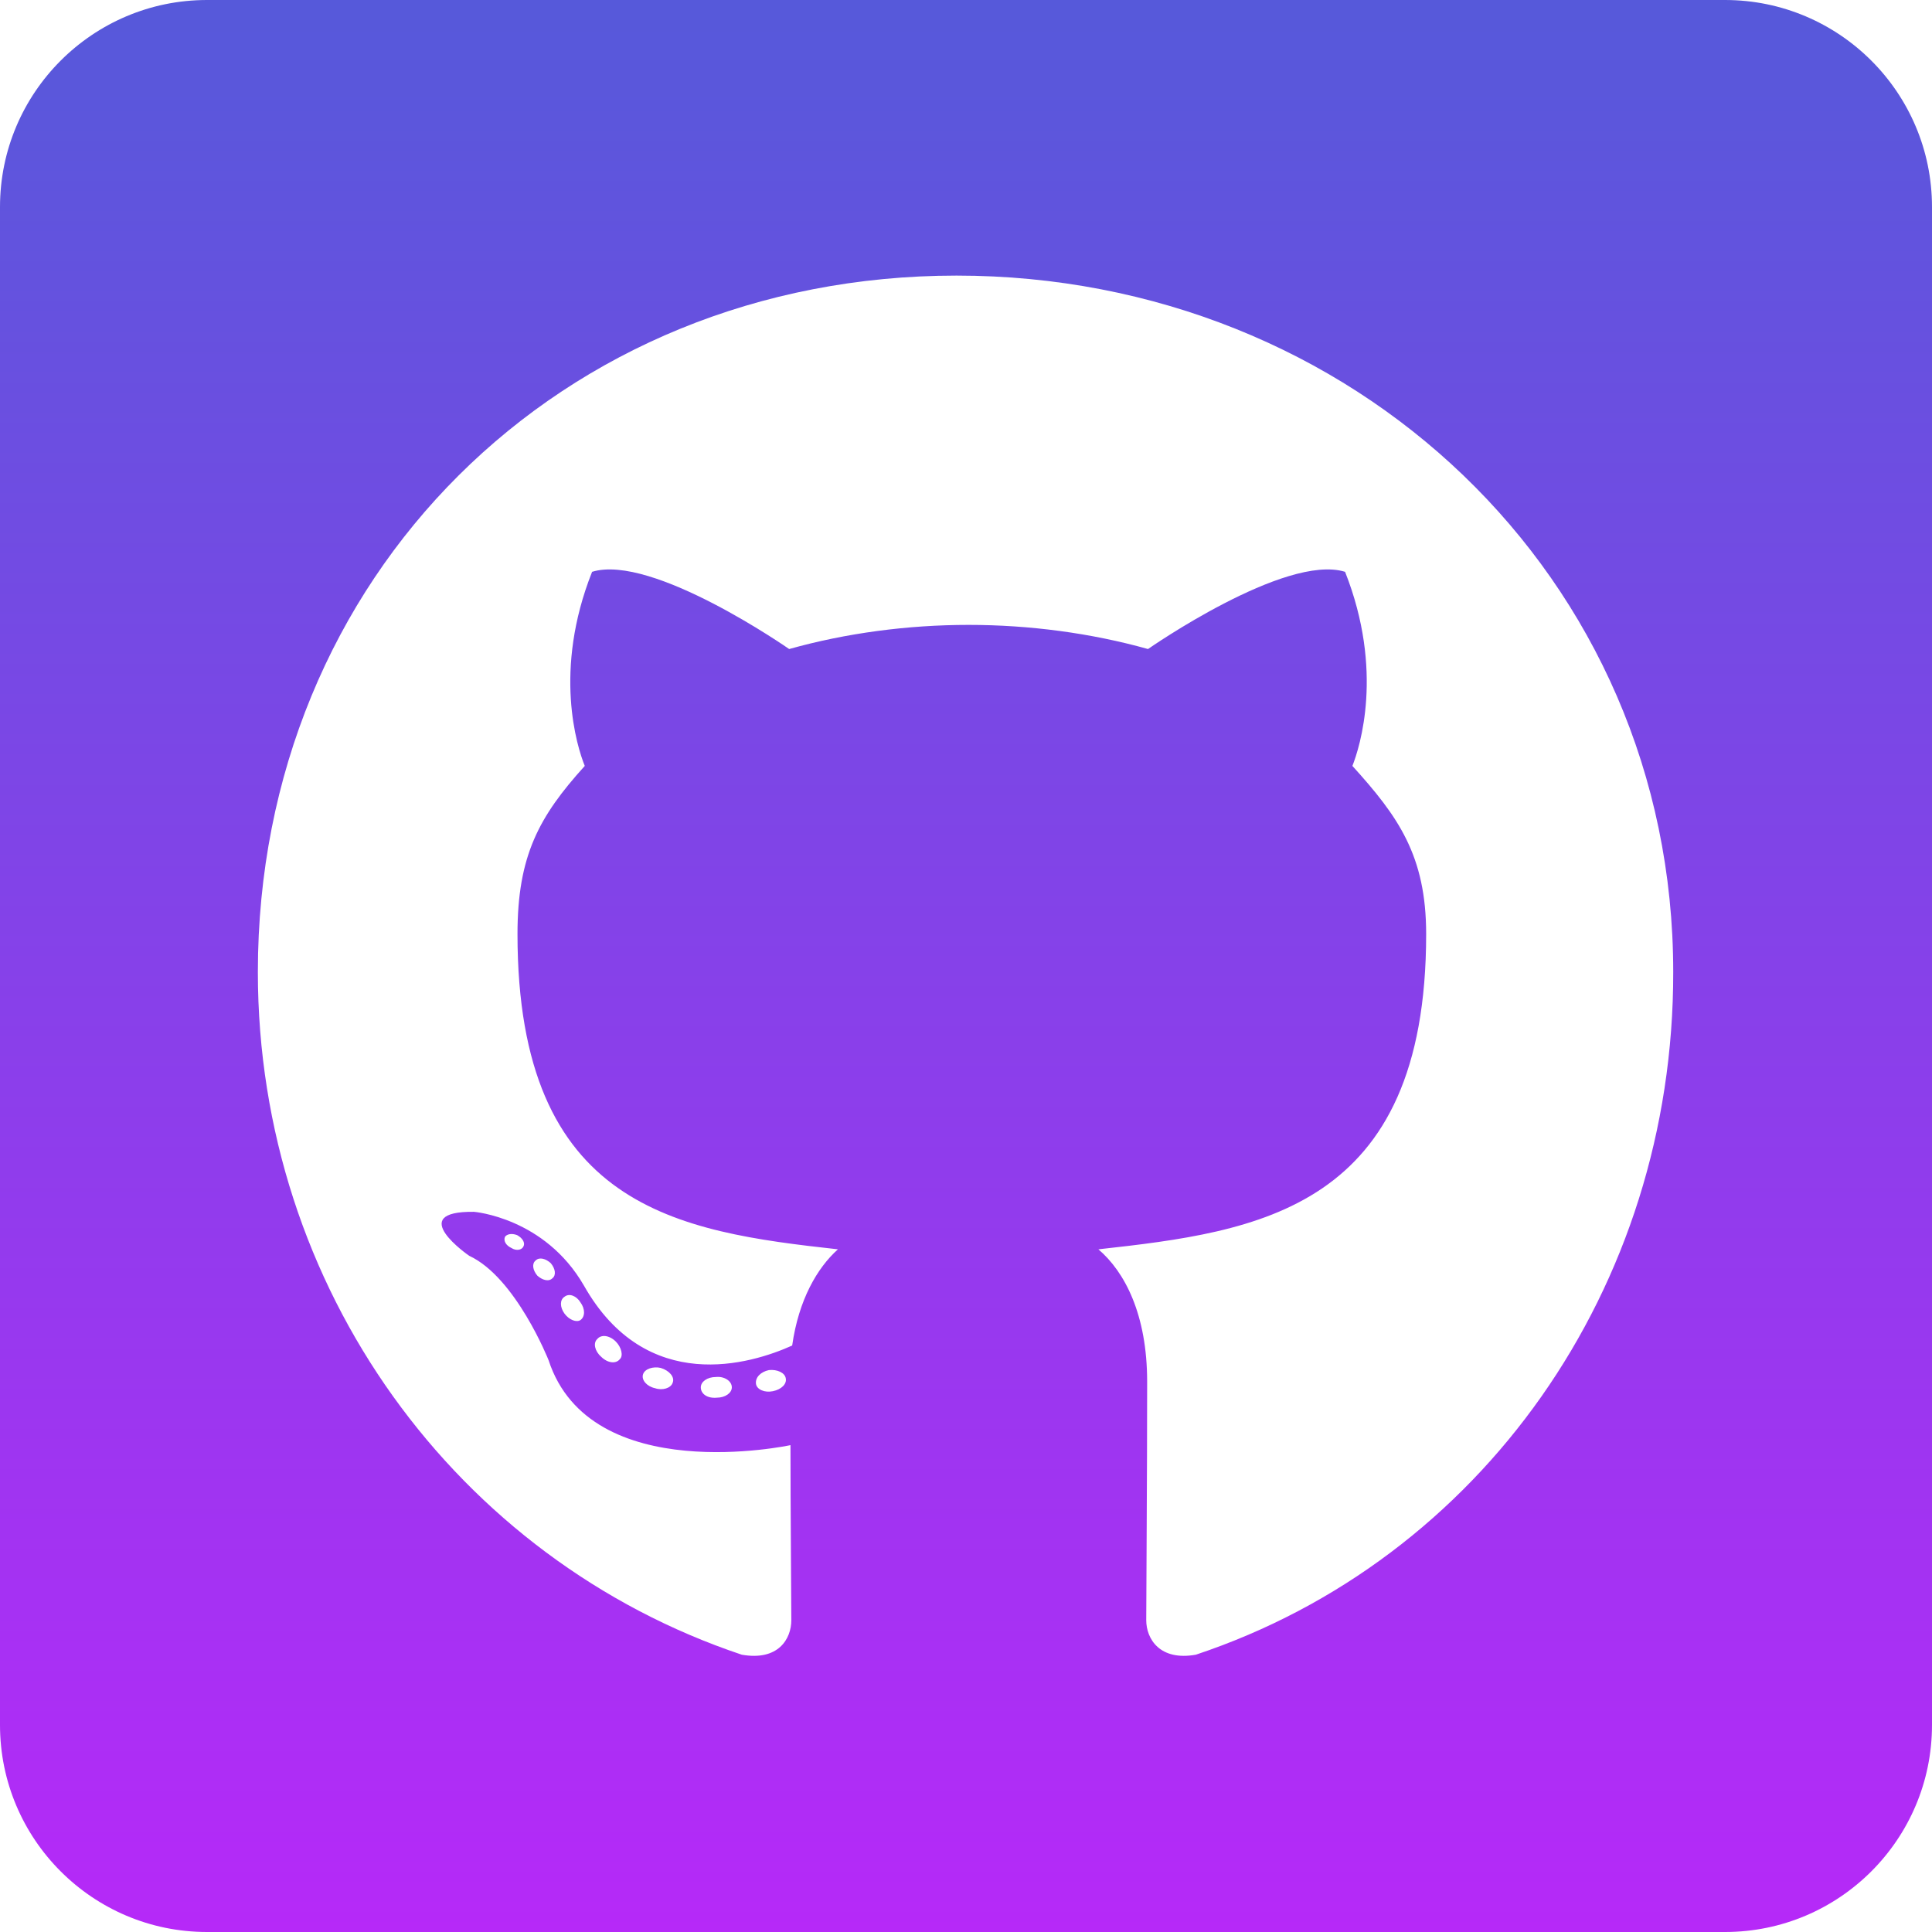 <svg width="34" height="34" viewBox="0 0 34 34" fill="none" xmlns="http://www.w3.org/2000/svg">
<path d="M30.357 0H3.643C1.632 0 0 1.632 0 3.643V30.357C0 32.368 1.632 34 3.643 34H30.357C32.368 34 34 32.368 34 30.357V3.643C34 1.632 32.368 0 30.357 0ZM21.045 29.12C20.408 29.234 20.172 28.839 20.172 28.513C20.172 28.103 20.188 26.009 20.188 24.316C20.188 23.132 19.793 22.381 19.33 21.986C22.138 21.675 25.098 21.288 25.098 16.438C25.098 15.057 24.605 14.367 23.8 13.479C23.929 13.152 24.362 11.809 23.671 10.063C22.616 9.737 20.203 11.422 20.203 11.422C19.201 11.141 18.116 10.997 17.046 10.997C15.975 10.997 14.89 11.141 13.888 11.422C13.888 11.422 11.475 9.737 10.42 10.063C9.729 11.801 10.155 13.145 10.291 13.479C9.487 14.367 9.107 15.057 9.107 16.438C9.107 21.265 11.938 21.675 14.746 21.986C14.382 22.312 14.055 22.874 13.941 23.679C13.22 24.005 11.376 24.567 10.276 22.624C9.585 21.425 8.341 21.326 8.341 21.326C7.111 21.311 8.257 22.1 8.257 22.1C9.077 22.48 9.654 23.937 9.654 23.937C10.39 26.191 13.911 25.432 13.911 25.432C13.911 26.487 13.926 28.202 13.926 28.513C13.926 28.839 13.699 29.234 13.054 29.12C8.045 27.443 4.538 22.677 4.538 17.106C4.538 10.139 9.866 4.85 16.833 4.85C23.8 4.85 29.446 10.139 29.446 17.106C29.454 22.677 26.054 27.45 21.045 29.12ZM13.6 24.483C13.456 24.513 13.319 24.453 13.304 24.354C13.289 24.24 13.387 24.142 13.532 24.111C13.676 24.096 13.812 24.157 13.828 24.255C13.85 24.354 13.752 24.453 13.6 24.483ZM12.879 24.415C12.879 24.513 12.765 24.597 12.613 24.597C12.446 24.612 12.333 24.529 12.333 24.415C12.333 24.316 12.446 24.233 12.598 24.233C12.742 24.217 12.879 24.301 12.879 24.415ZM11.839 24.331C11.809 24.43 11.657 24.475 11.528 24.43C11.384 24.4 11.285 24.286 11.316 24.187C11.346 24.088 11.498 24.043 11.627 24.073C11.779 24.119 11.877 24.233 11.839 24.331ZM10.906 23.921C10.838 24.005 10.693 23.99 10.579 23.876C10.466 23.777 10.435 23.633 10.511 23.565C10.579 23.481 10.724 23.496 10.838 23.61C10.936 23.709 10.974 23.861 10.906 23.921ZM10.215 23.231C10.147 23.276 10.018 23.231 9.934 23.117C9.851 23.003 9.851 22.874 9.934 22.821C10.018 22.753 10.147 22.806 10.215 22.92C10.299 23.034 10.299 23.17 10.215 23.231ZM9.722 22.495C9.654 22.563 9.54 22.525 9.456 22.449C9.373 22.35 9.358 22.237 9.426 22.183C9.494 22.115 9.608 22.153 9.692 22.229C9.775 22.328 9.79 22.442 9.722 22.495ZM9.213 21.933C9.183 22.001 9.084 22.017 9.001 21.963C8.902 21.918 8.857 21.834 8.887 21.766C8.917 21.721 9.001 21.698 9.1 21.736C9.198 21.789 9.244 21.872 9.213 21.933Z" fill="url(#paint0_linear_419_18)"/>
<defs>
<linearGradient id="paint0_linear_419_18" x1="17" y1="0" x2="17" y2="34" gradientUnits="userSpaceOnUse">
<stop stop-color="#5659DA"/>
<stop offset="1" stop-color="#B629F8"/>
</linearGradient>
</defs>
</svg>
